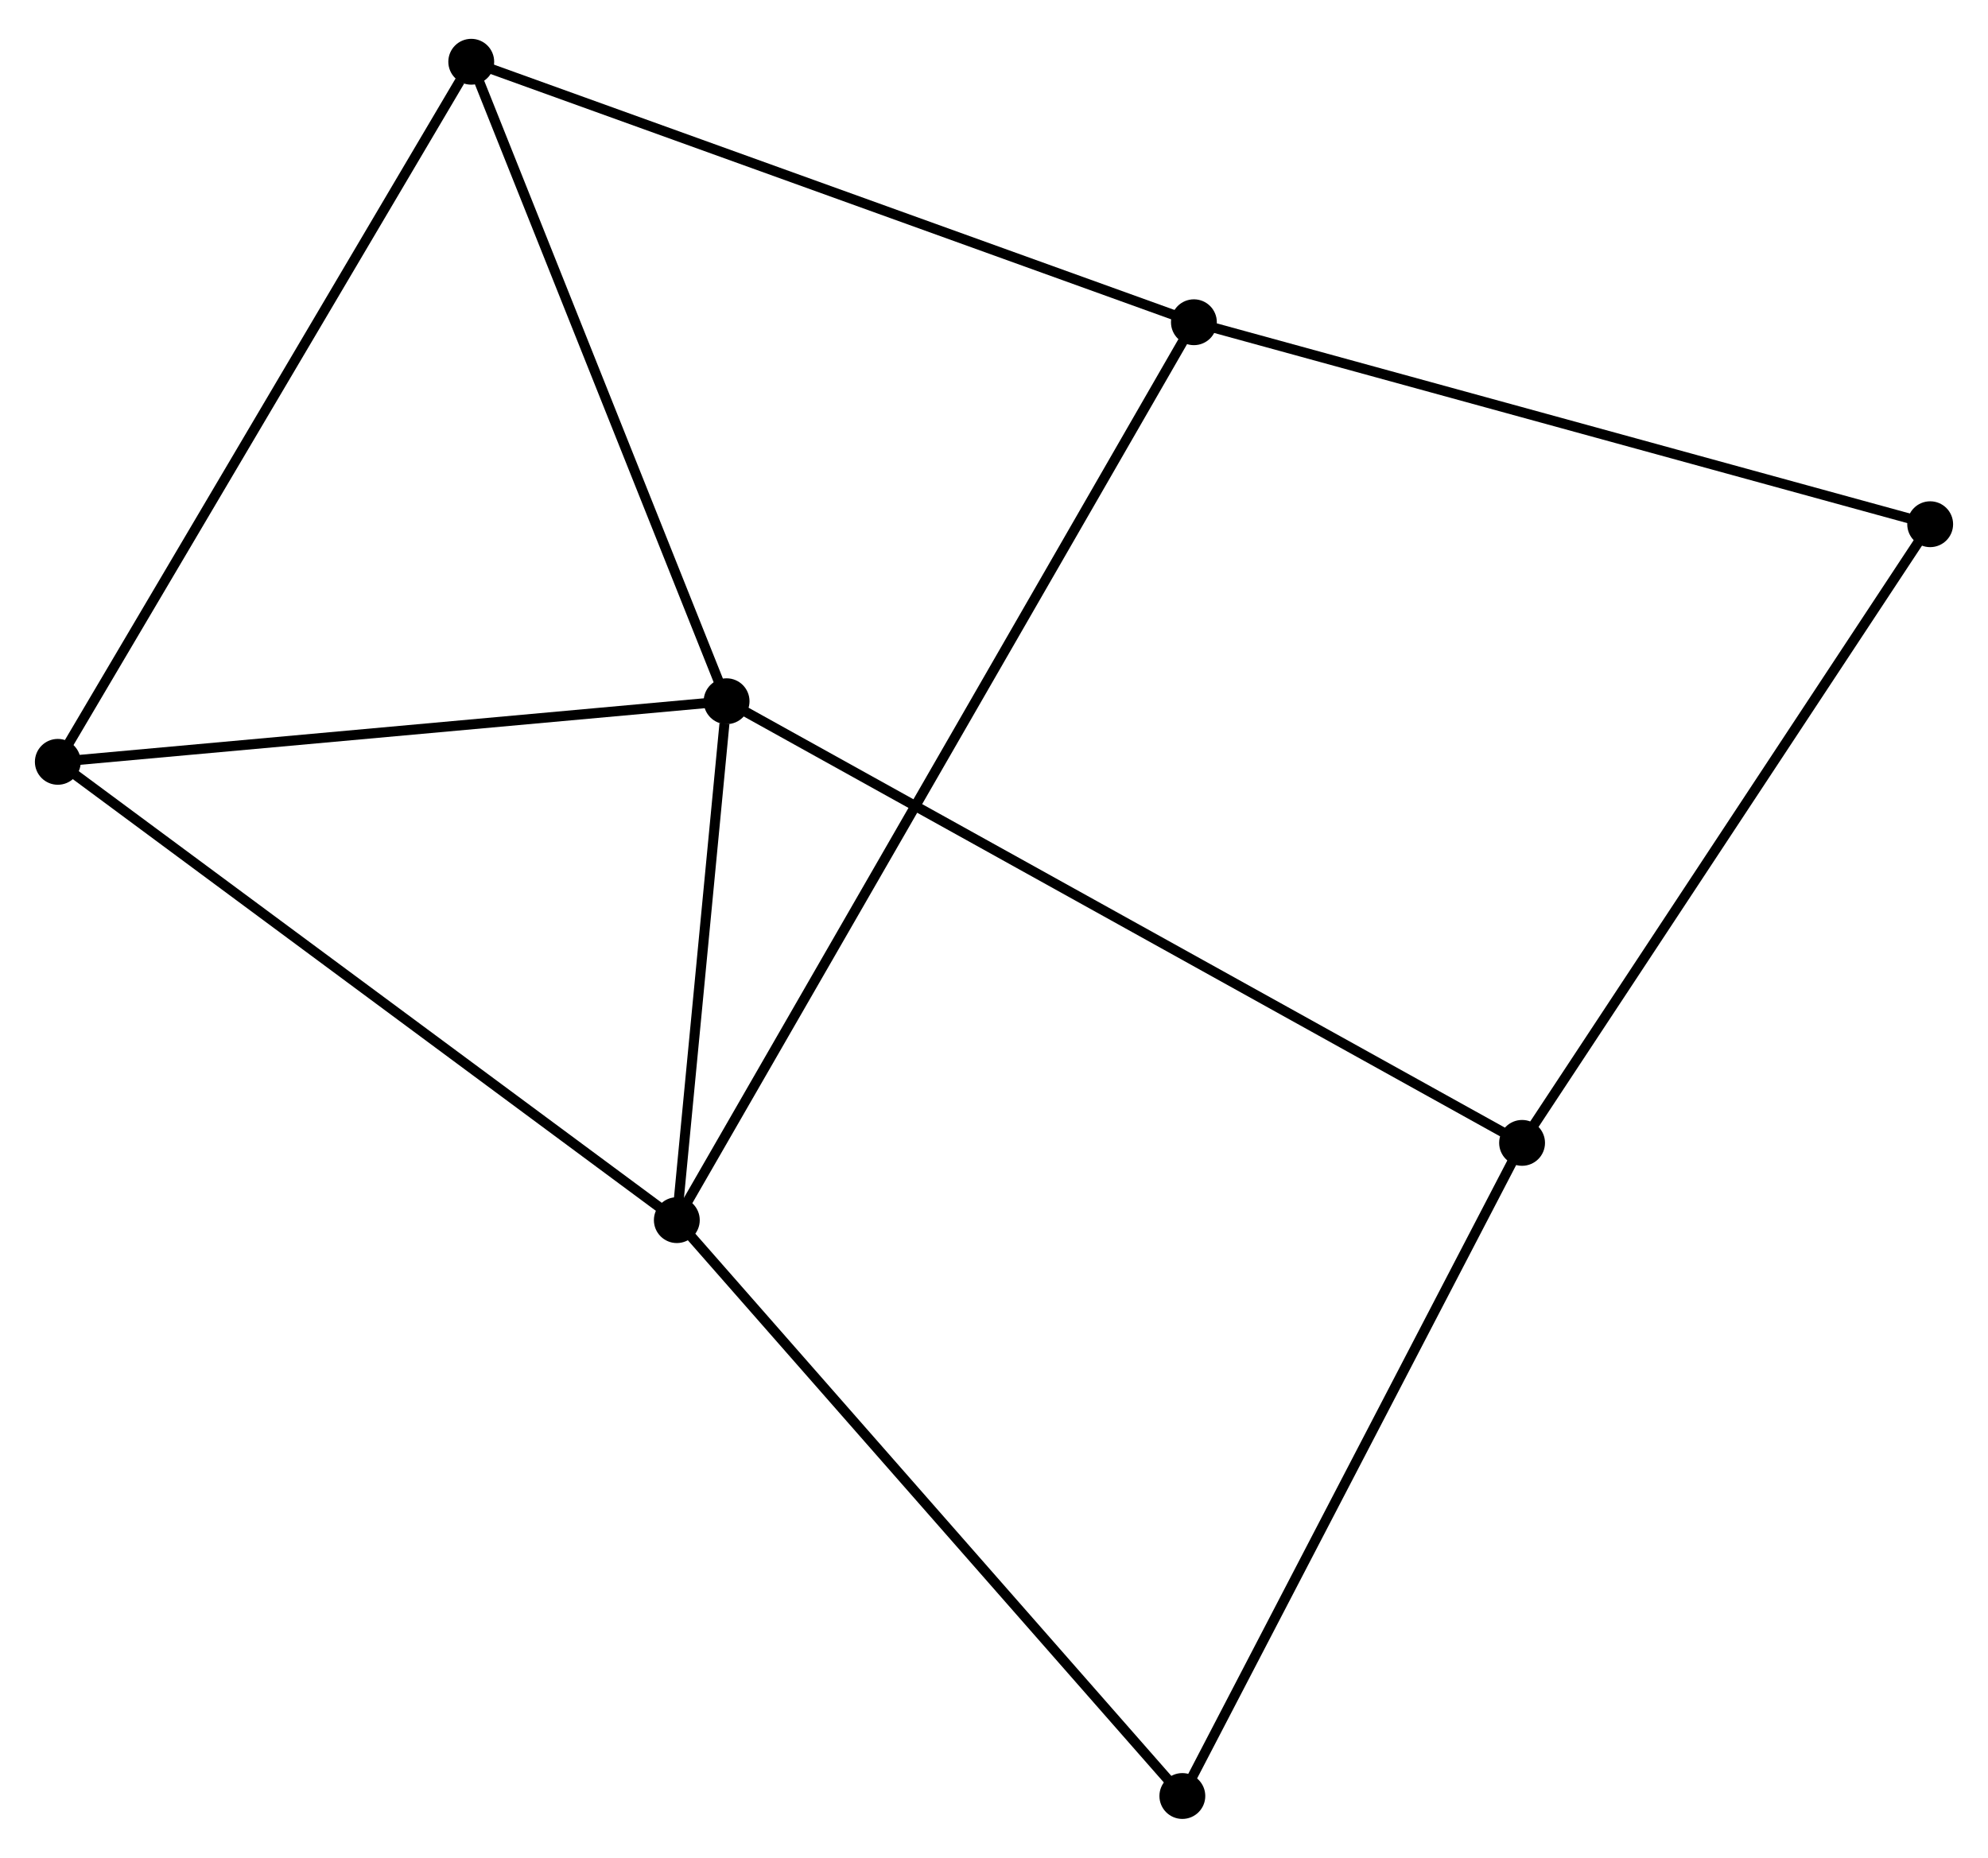 <?xml version="1.0" encoding="UTF-8" standalone="no"?>
<!DOCTYPE svg PUBLIC "-//W3C//DTD SVG 1.1//EN"
 "http://www.w3.org/Graphics/SVG/1.1/DTD/svg11.dtd">
<!-- Generated by graphviz version 2.36.0 (20140111.2315)
 -->
<!-- Title: %3 Pages: 1 -->
<svg width="199pt" height="186pt"
 viewBox="0.00 0.00 199.43 185.61" xmlns="http://www.w3.org/2000/svg" xmlns:xlink="http://www.w3.org/1999/xlink">
<g id="graph0" class="graph" transform="scale(1 1) rotate(0) translate(4 181.611)">
<title>%3</title>
<!-- 0 -->
<g id="node1" class="node"><title>0</title>
<ellipse fill="black" stroke="black" cx="68.889" cy="-111.647" rx="1.8" ry="1.8"/>
</g>
<!-- 1 -->
<g id="node2" class="node"><title>1</title>
<ellipse fill="black" stroke="black" cx="63.897" cy="-59.581" rx="1.8" ry="1.8"/>
</g>
<!-- 0&#45;&#45;1 -->
<g id="edge1" class="edge"><title>0&#45;&#45;1</title>
<path fill="none" stroke="black" d="M68.675,-109.41C67.853,-100.845 64.915,-70.201 64.105,-61.752"/>
</g>
<!-- 3 -->
<g id="node3" class="node"><title>3</title>
<ellipse fill="black" stroke="black" cx="1.8" cy="-105.566" rx="1.8" ry="1.8"/>
</g>
<!-- 0&#45;&#45;3 -->
<g id="edge2" class="edge"><title>0&#45;&#45;3</title>
<path fill="none" stroke="black" d="M66.954,-111.472C57.157,-110.584 13.13,-106.593 3.616,-105.73"/>
</g>
<!-- 4 -->
<g id="node4" class="node"><title>4</title>
<ellipse fill="black" stroke="black" cx="43.274" cy="-175.811" rx="1.8" ry="1.8"/>
</g>
<!-- 0&#45;&#45;4 -->
<g id="edge3" class="edge"><title>0&#45;&#45;4</title>
<path fill="none" stroke="black" d="M68.15,-113.498C64.41,-122.868 47.6,-164.975 43.968,-174.074"/>
</g>
<!-- 5 -->
<g id="node5" class="node"><title>5</title>
<ellipse fill="black" stroke="black" cx="148.69" cy="-67.333" rx="1.8" ry="1.8"/>
</g>
<!-- 0&#45;&#45;5 -->
<g id="edge4" class="edge"><title>0&#45;&#45;5</title>
<path fill="none" stroke="black" d="M70.556,-110.721C80.941,-104.954 136.674,-74.006 147.033,-68.254"/>
</g>
<!-- 1&#45;&#45;3 -->
<g id="edge6" class="edge"><title>1&#45;&#45;3</title>
<path fill="none" stroke="black" d="M62.362,-60.718C53.845,-67.024 12.46,-97.671 3.509,-104.3"/>
</g>
<!-- 2 -->
<g id="node6" class="node"><title>2</title>
<ellipse fill="black" stroke="black" cx="115.769" cy="-149.674" rx="1.8" ry="1.8"/>
</g>
<!-- 1&#45;&#45;2 -->
<g id="edge5" class="edge"><title>1&#45;&#45;2</title>
<path fill="none" stroke="black" d="M64.797,-61.145C71.093,-72.08 108.467,-136.991 114.844,-148.067"/>
</g>
<!-- 6 -->
<g id="node7" class="node"><title>6</title>
<ellipse fill="black" stroke="black" cx="114.61" cy="-1.8" rx="1.8" ry="1.8"/>
</g>
<!-- 1&#45;&#45;6 -->
<g id="edge7" class="edge"><title>1&#45;&#45;6</title>
<path fill="none" stroke="black" d="M65.15,-58.153C72.106,-50.228 105.904,-11.72 113.214,-3.391"/>
</g>
<!-- 3&#45;&#45;4 -->
<g id="edge10" class="edge"><title>3&#45;&#45;4</title>
<path fill="none" stroke="black" d="M2.825,-107.302C8.513,-116.936 36.154,-163.752 42.133,-173.878"/>
</g>
<!-- 5&#45;&#45;6 -->
<g id="edge11" class="edge"><title>5&#45;&#45;6</title>
<path fill="none" stroke="black" d="M147.848,-65.713C143.174,-56.726 120.461,-13.05 115.548,-3.604"/>
</g>
<!-- 7 -->
<g id="node8" class="node"><title>7</title>
<ellipse fill="black" stroke="black" cx="189.629" cy="-129.408" rx="1.8" ry="1.8"/>
</g>
<!-- 5&#45;&#45;7 -->
<g id="edge12" class="edge"><title>5&#45;&#45;7</title>
<path fill="none" stroke="black" d="M149.702,-68.868C155.317,-77.381 182.601,-118.751 188.502,-127.699"/>
</g>
<!-- 2&#45;&#45;4 -->
<g id="edge8" class="edge"><title>2&#45;&#45;4</title>
<path fill="none" stroke="black" d="M113.977,-150.32C103.947,-153.936 54.869,-171.631 45.004,-175.188"/>
</g>
<!-- 2&#45;&#45;7 -->
<g id="edge9" class="edge"><title>2&#45;&#45;7</title>
<path fill="none" stroke="black" d="M117.595,-149.173C127.813,-146.369 177.816,-132.649 187.867,-129.891"/>
</g>
</g>
</svg>
